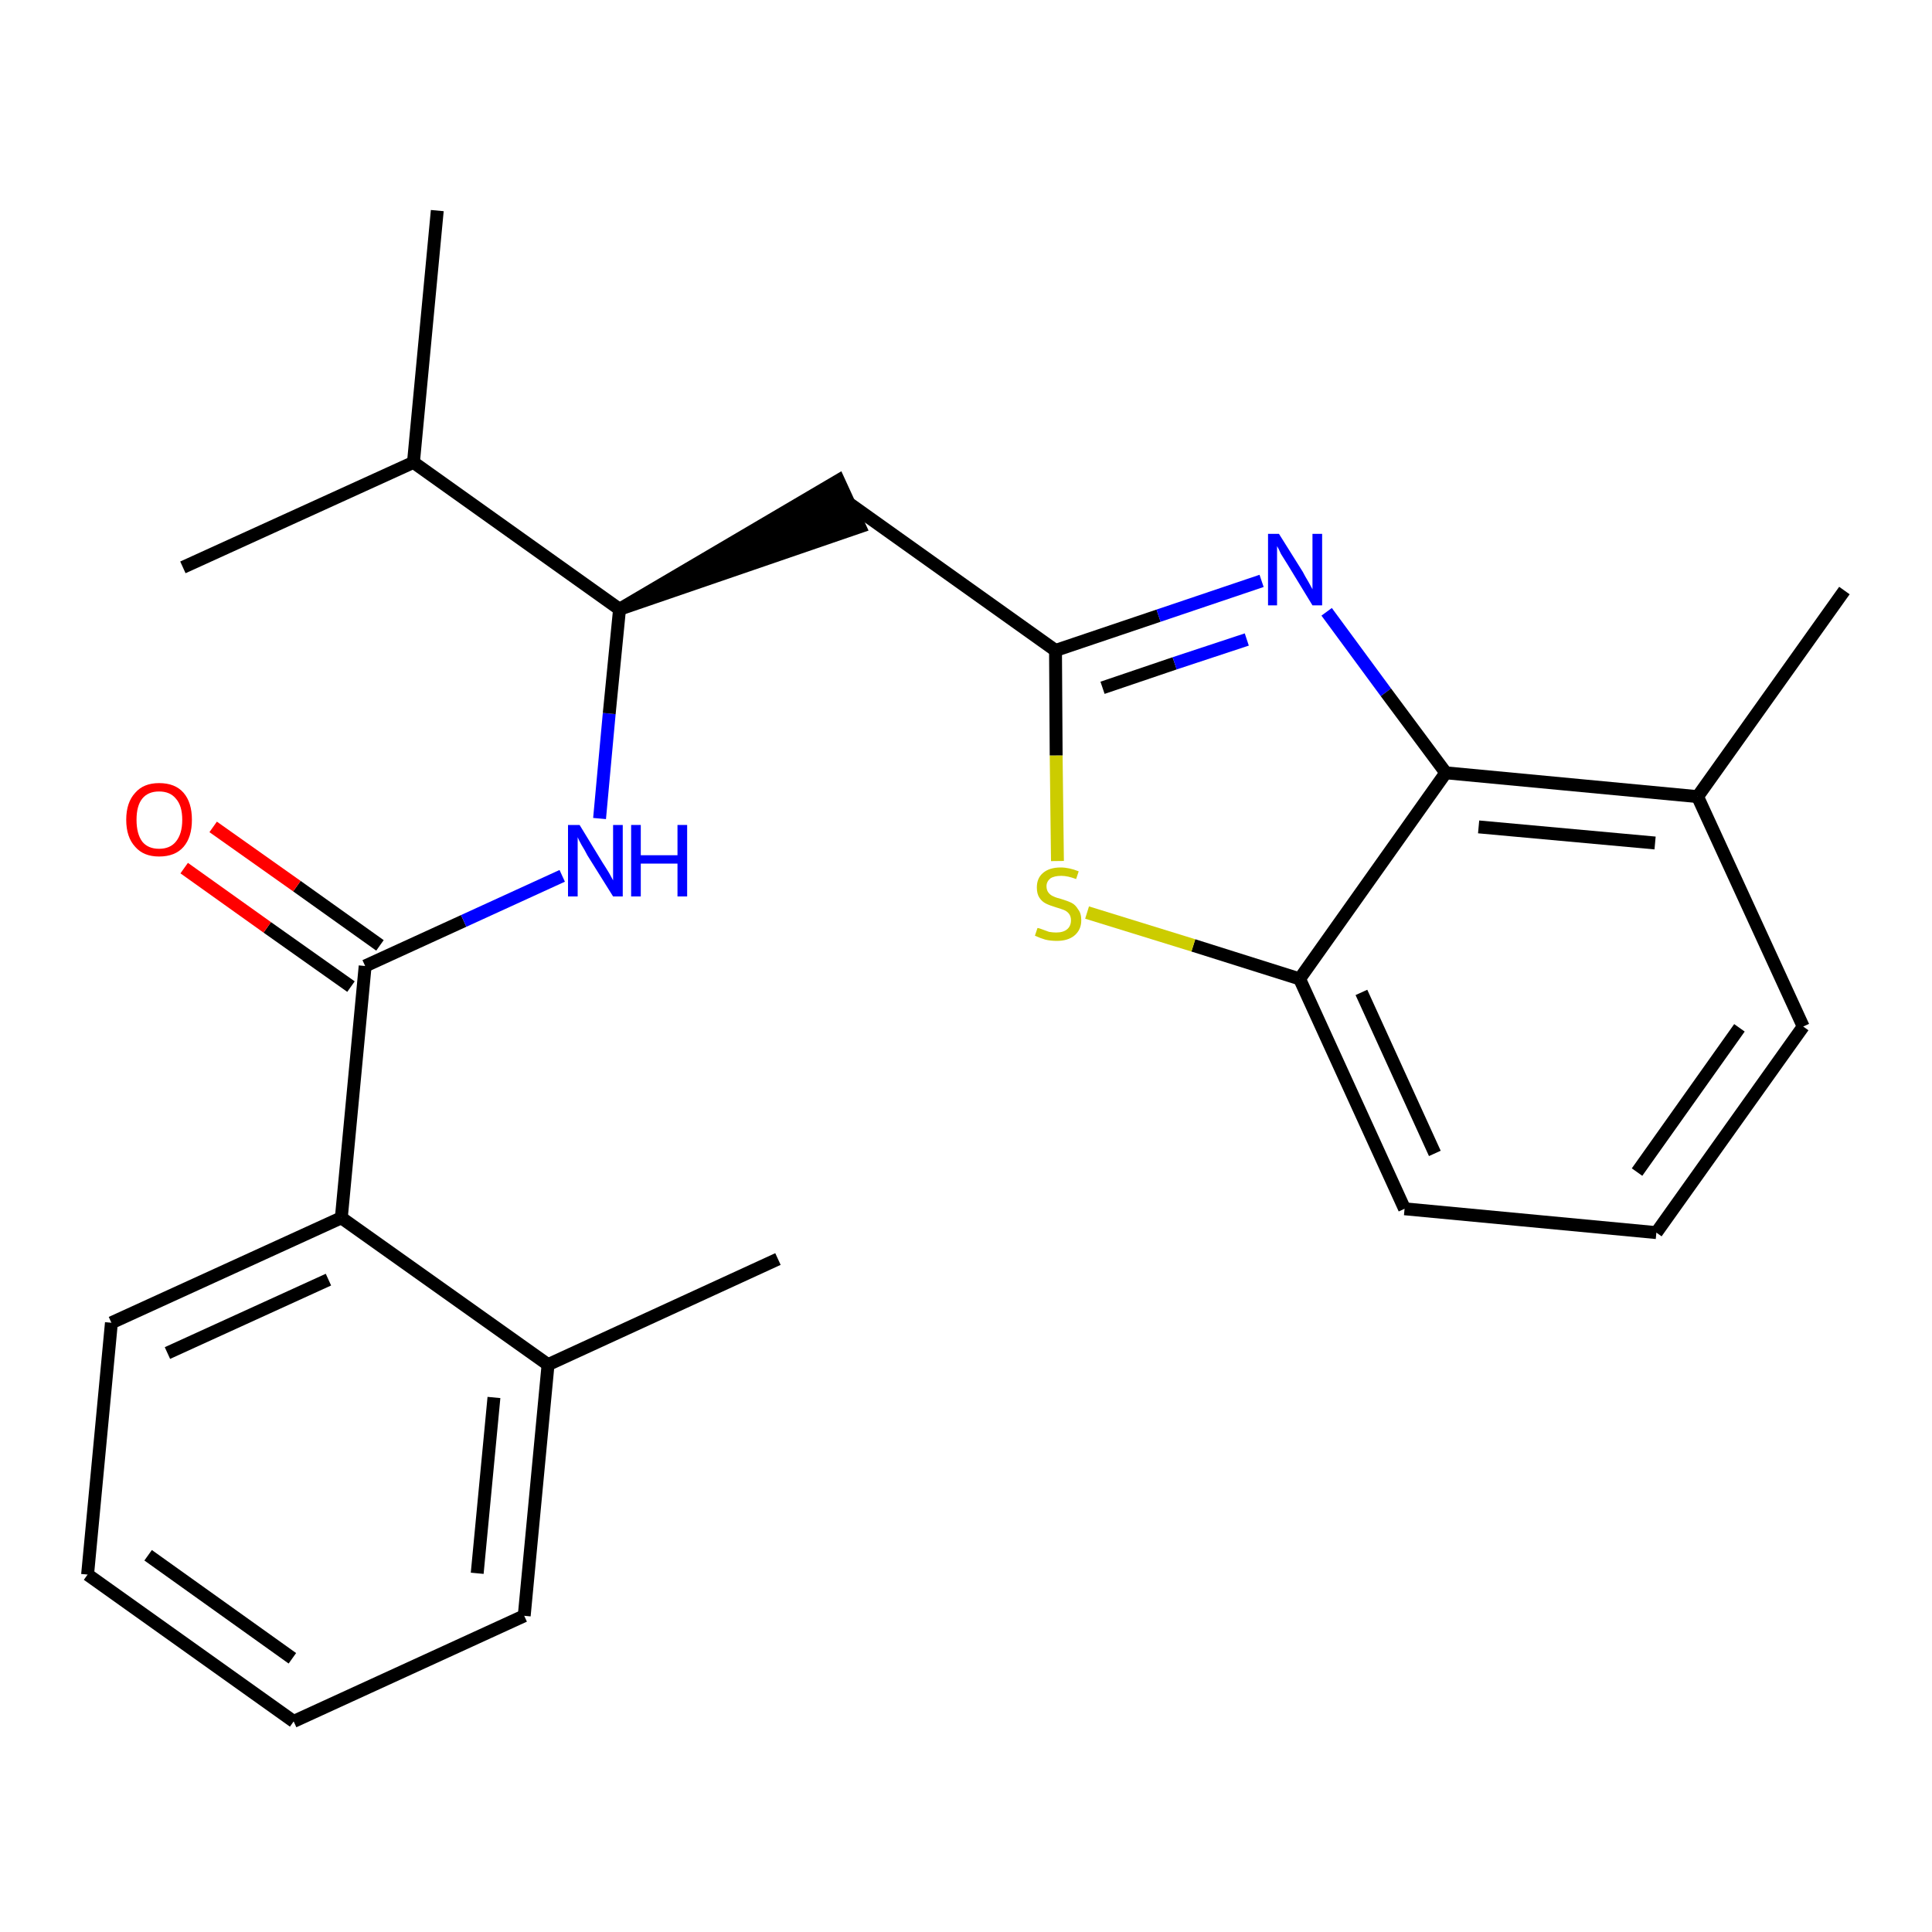<?xml version='1.0' encoding='iso-8859-1'?>
<svg version='1.1' baseProfile='full'
              xmlns='http://www.w3.org/2000/svg'
                      xmlns:rdkit='http://www.rdkit.org/xml'
                      xmlns:xlink='http://www.w3.org/1999/xlink'
                  xml:space='preserve'
width='300px' height='300px' viewBox='0 0 300 300'>
<!-- END OF HEADER -->
<path class='bond-0 atom-0 atom-1' d='M 120.8,195.5 L 85.1,211.9' style='fill:none;fill-rule:evenodd;stroke:#000000;stroke-width:2.0px;stroke-linecap:butt;stroke-linejoin:miter;stroke-opacity:1' />
<path class='bond-1 atom-1 atom-2' d='M 85.1,211.9 L 81.4,250.9' style='fill:none;fill-rule:evenodd;stroke:#000000;stroke-width:2.0px;stroke-linecap:butt;stroke-linejoin:miter;stroke-opacity:1' />
<path class='bond-1 atom-1 atom-2' d='M 76.7,217.0 L 74.1,244.3' style='fill:none;fill-rule:evenodd;stroke:#000000;stroke-width:2.0px;stroke-linecap:butt;stroke-linejoin:miter;stroke-opacity:1' />
<path class='bond-24 atom-6 atom-1' d='M 53.0,189.1 L 85.1,211.9' style='fill:none;fill-rule:evenodd;stroke:#000000;stroke-width:2.0px;stroke-linecap:butt;stroke-linejoin:miter;stroke-opacity:1' />
<path class='bond-2 atom-2 atom-3' d='M 81.4,250.9 L 45.6,267.3' style='fill:none;fill-rule:evenodd;stroke:#000000;stroke-width:2.0px;stroke-linecap:butt;stroke-linejoin:miter;stroke-opacity:1' />
<path class='bond-3 atom-3 atom-4' d='M 45.6,267.3 L 13.6,244.5' style='fill:none;fill-rule:evenodd;stroke:#000000;stroke-width:2.0px;stroke-linecap:butt;stroke-linejoin:miter;stroke-opacity:1' />
<path class='bond-3 atom-3 atom-4' d='M 45.4,257.5 L 23.0,241.5' style='fill:none;fill-rule:evenodd;stroke:#000000;stroke-width:2.0px;stroke-linecap:butt;stroke-linejoin:miter;stroke-opacity:1' />
<path class='bond-4 atom-4 atom-5' d='M 13.6,244.5 L 17.3,205.4' style='fill:none;fill-rule:evenodd;stroke:#000000;stroke-width:2.0px;stroke-linecap:butt;stroke-linejoin:miter;stroke-opacity:1' />
<path class='bond-5 atom-5 atom-6' d='M 17.3,205.4 L 53.0,189.1' style='fill:none;fill-rule:evenodd;stroke:#000000;stroke-width:2.0px;stroke-linecap:butt;stroke-linejoin:miter;stroke-opacity:1' />
<path class='bond-5 atom-5 atom-6' d='M 26.0,210.1 L 51.0,198.7' style='fill:none;fill-rule:evenodd;stroke:#000000;stroke-width:2.0px;stroke-linecap:butt;stroke-linejoin:miter;stroke-opacity:1' />
<path class='bond-6 atom-6 atom-7' d='M 53.0,189.1 L 56.7,150.0' style='fill:none;fill-rule:evenodd;stroke:#000000;stroke-width:2.0px;stroke-linecap:butt;stroke-linejoin:miter;stroke-opacity:1' />
<path class='bond-7 atom-7 atom-8' d='M 59.0,146.8 L 46.1,137.6' style='fill:none;fill-rule:evenodd;stroke:#000000;stroke-width:2.0px;stroke-linecap:butt;stroke-linejoin:miter;stroke-opacity:1' />
<path class='bond-7 atom-7 atom-8' d='M 46.1,137.6 L 33.1,128.4' style='fill:none;fill-rule:evenodd;stroke:#FF0000;stroke-width:2.0px;stroke-linecap:butt;stroke-linejoin:miter;stroke-opacity:1' />
<path class='bond-7 atom-7 atom-8' d='M 54.5,153.2 L 41.5,144.0' style='fill:none;fill-rule:evenodd;stroke:#000000;stroke-width:2.0px;stroke-linecap:butt;stroke-linejoin:miter;stroke-opacity:1' />
<path class='bond-7 atom-7 atom-8' d='M 41.5,144.0 L 28.6,134.8' style='fill:none;fill-rule:evenodd;stroke:#FF0000;stroke-width:2.0px;stroke-linecap:butt;stroke-linejoin:miter;stroke-opacity:1' />
<path class='bond-8 atom-7 atom-9' d='M 56.7,150.0 L 72.0,143.0' style='fill:none;fill-rule:evenodd;stroke:#000000;stroke-width:2.0px;stroke-linecap:butt;stroke-linejoin:miter;stroke-opacity:1' />
<path class='bond-8 atom-7 atom-9' d='M 72.0,143.0 L 87.3,136.0' style='fill:none;fill-rule:evenodd;stroke:#0000FF;stroke-width:2.0px;stroke-linecap:butt;stroke-linejoin:miter;stroke-opacity:1' />
<path class='bond-9 atom-9 atom-10' d='M 93.1,127.1 L 94.6,110.8' style='fill:none;fill-rule:evenodd;stroke:#0000FF;stroke-width:2.0px;stroke-linecap:butt;stroke-linejoin:miter;stroke-opacity:1' />
<path class='bond-9 atom-9 atom-10' d='M 94.6,110.8 L 96.2,94.6' style='fill:none;fill-rule:evenodd;stroke:#000000;stroke-width:2.0px;stroke-linecap:butt;stroke-linejoin:miter;stroke-opacity:1' />
<path class='bond-10 atom-10 atom-11' d='M 96.2,94.6 L 133.5,81.8 L 130.2,74.6 Z' style='fill:#000000;fill-rule:evenodd;fill-opacity:1;stroke:#000000;stroke-width:2.0px;stroke-linecap:butt;stroke-linejoin:miter;stroke-opacity:1;' />
<path class='bond-21 atom-10 atom-22' d='M 96.2,94.6 L 64.2,71.8' style='fill:none;fill-rule:evenodd;stroke:#000000;stroke-width:2.0px;stroke-linecap:butt;stroke-linejoin:miter;stroke-opacity:1' />
<path class='bond-11 atom-11 atom-12' d='M 131.9,78.2 L 163.9,101.0' style='fill:none;fill-rule:evenodd;stroke:#000000;stroke-width:2.0px;stroke-linecap:butt;stroke-linejoin:miter;stroke-opacity:1' />
<path class='bond-12 atom-12 atom-13' d='M 163.9,101.0 L 179.9,95.6' style='fill:none;fill-rule:evenodd;stroke:#000000;stroke-width:2.0px;stroke-linecap:butt;stroke-linejoin:miter;stroke-opacity:1' />
<path class='bond-12 atom-12 atom-13' d='M 179.9,95.6 L 195.9,90.2' style='fill:none;fill-rule:evenodd;stroke:#0000FF;stroke-width:2.0px;stroke-linecap:butt;stroke-linejoin:miter;stroke-opacity:1' />
<path class='bond-12 atom-12 atom-13' d='M 171.2,106.8 L 182.4,103.0' style='fill:none;fill-rule:evenodd;stroke:#000000;stroke-width:2.0px;stroke-linecap:butt;stroke-linejoin:miter;stroke-opacity:1' />
<path class='bond-12 atom-12 atom-13' d='M 182.4,103.0 L 193.6,99.3' style='fill:none;fill-rule:evenodd;stroke:#0000FF;stroke-width:2.0px;stroke-linecap:butt;stroke-linejoin:miter;stroke-opacity:1' />
<path class='bond-25 atom-21 atom-12' d='M 164.2,133.7 L 164.0,117.3' style='fill:none;fill-rule:evenodd;stroke:#CCCC00;stroke-width:2.0px;stroke-linecap:butt;stroke-linejoin:miter;stroke-opacity:1' />
<path class='bond-25 atom-21 atom-12' d='M 164.0,117.3 L 163.9,101.0' style='fill:none;fill-rule:evenodd;stroke:#000000;stroke-width:2.0px;stroke-linecap:butt;stroke-linejoin:miter;stroke-opacity:1' />
<path class='bond-13 atom-13 atom-14' d='M 206.0,95.0 L 215.2,107.5' style='fill:none;fill-rule:evenodd;stroke:#0000FF;stroke-width:2.0px;stroke-linecap:butt;stroke-linejoin:miter;stroke-opacity:1' />
<path class='bond-13 atom-13 atom-14' d='M 215.2,107.5 L 224.5,120.0' style='fill:none;fill-rule:evenodd;stroke:#000000;stroke-width:2.0px;stroke-linecap:butt;stroke-linejoin:miter;stroke-opacity:1' />
<path class='bond-14 atom-14 atom-15' d='M 224.5,120.0 L 263.6,123.7' style='fill:none;fill-rule:evenodd;stroke:#000000;stroke-width:2.0px;stroke-linecap:butt;stroke-linejoin:miter;stroke-opacity:1' />
<path class='bond-14 atom-14 atom-15' d='M 229.6,128.4 L 257.0,130.9' style='fill:none;fill-rule:evenodd;stroke:#000000;stroke-width:2.0px;stroke-linecap:butt;stroke-linejoin:miter;stroke-opacity:1' />
<path class='bond-26 atom-20 atom-14' d='M 201.8,152.0 L 224.5,120.0' style='fill:none;fill-rule:evenodd;stroke:#000000;stroke-width:2.0px;stroke-linecap:butt;stroke-linejoin:miter;stroke-opacity:1' />
<path class='bond-15 atom-15 atom-16' d='M 263.6,123.7 L 286.4,91.7' style='fill:none;fill-rule:evenodd;stroke:#000000;stroke-width:2.0px;stroke-linecap:butt;stroke-linejoin:miter;stroke-opacity:1' />
<path class='bond-16 atom-15 atom-17' d='M 263.6,123.7 L 280.0,159.4' style='fill:none;fill-rule:evenodd;stroke:#000000;stroke-width:2.0px;stroke-linecap:butt;stroke-linejoin:miter;stroke-opacity:1' />
<path class='bond-17 atom-17 atom-18' d='M 280.0,159.4 L 257.2,191.4' style='fill:none;fill-rule:evenodd;stroke:#000000;stroke-width:2.0px;stroke-linecap:butt;stroke-linejoin:miter;stroke-opacity:1' />
<path class='bond-17 atom-17 atom-18' d='M 270.1,159.6 L 254.2,182.0' style='fill:none;fill-rule:evenodd;stroke:#000000;stroke-width:2.0px;stroke-linecap:butt;stroke-linejoin:miter;stroke-opacity:1' />
<path class='bond-18 atom-18 atom-19' d='M 257.2,191.4 L 218.1,187.7' style='fill:none;fill-rule:evenodd;stroke:#000000;stroke-width:2.0px;stroke-linecap:butt;stroke-linejoin:miter;stroke-opacity:1' />
<path class='bond-19 atom-19 atom-20' d='M 218.1,187.7 L 201.8,152.0' style='fill:none;fill-rule:evenodd;stroke:#000000;stroke-width:2.0px;stroke-linecap:butt;stroke-linejoin:miter;stroke-opacity:1' />
<path class='bond-19 atom-19 atom-20' d='M 222.8,179.1 L 211.4,154.1' style='fill:none;fill-rule:evenodd;stroke:#000000;stroke-width:2.0px;stroke-linecap:butt;stroke-linejoin:miter;stroke-opacity:1' />
<path class='bond-20 atom-20 atom-21' d='M 201.8,152.0 L 185.3,146.8' style='fill:none;fill-rule:evenodd;stroke:#000000;stroke-width:2.0px;stroke-linecap:butt;stroke-linejoin:miter;stroke-opacity:1' />
<path class='bond-20 atom-20 atom-21' d='M 185.3,146.8 L 168.8,141.7' style='fill:none;fill-rule:evenodd;stroke:#CCCC00;stroke-width:2.0px;stroke-linecap:butt;stroke-linejoin:miter;stroke-opacity:1' />
<path class='bond-22 atom-22 atom-23' d='M 64.2,71.8 L 67.9,32.7' style='fill:none;fill-rule:evenodd;stroke:#000000;stroke-width:2.0px;stroke-linecap:butt;stroke-linejoin:miter;stroke-opacity:1' />
<path class='bond-23 atom-22 atom-24' d='M 64.2,71.8 L 28.4,88.1' style='fill:none;fill-rule:evenodd;stroke:#000000;stroke-width:2.0px;stroke-linecap:butt;stroke-linejoin:miter;stroke-opacity:1' />
<path  class='atom-8' d='M 19.6 127.3
Q 19.6 124.6, 21.0 123.1
Q 22.3 121.6, 24.7 121.6
Q 27.2 121.6, 28.5 123.1
Q 29.8 124.6, 29.8 127.3
Q 29.8 130.0, 28.5 131.5
Q 27.2 133.0, 24.7 133.0
Q 22.3 133.0, 21.0 131.5
Q 19.6 130.0, 19.6 127.3
M 24.7 131.8
Q 26.4 131.8, 27.3 130.7
Q 28.3 129.5, 28.3 127.3
Q 28.3 125.1, 27.3 124.0
Q 26.4 122.9, 24.7 122.9
Q 23.0 122.9, 22.1 124.0
Q 21.2 125.1, 21.2 127.3
Q 21.2 129.5, 22.1 130.7
Q 23.0 131.8, 24.7 131.8
' fill='#FF0000'/>
<path  class='atom-9' d='M 90.0 128.1
L 93.6 134.0
Q 94.0 134.6, 94.6 135.6
Q 95.2 136.7, 95.2 136.7
L 95.2 128.1
L 96.7 128.1
L 96.7 139.2
L 95.2 139.2
L 91.2 132.8
Q 90.8 132.0, 90.3 131.2
Q 89.8 130.3, 89.7 130.0
L 89.7 139.2
L 88.2 139.2
L 88.2 128.1
L 90.0 128.1
' fill='#0000FF'/>
<path  class='atom-9' d='M 98.0 128.1
L 99.5 128.1
L 99.5 132.8
L 105.2 132.8
L 105.2 128.1
L 106.7 128.1
L 106.7 139.2
L 105.2 139.2
L 105.2 134.1
L 99.5 134.1
L 99.5 139.2
L 98.0 139.2
L 98.0 128.1
' fill='#0000FF'/>
<path  class='atom-13' d='M 198.6 82.9
L 202.3 88.8
Q 202.6 89.4, 203.2 90.4
Q 203.8 91.5, 203.8 91.5
L 203.8 82.9
L 205.3 82.9
L 205.3 94.0
L 203.8 94.0
L 199.9 87.6
Q 199.4 86.8, 198.9 86.0
Q 198.5 85.1, 198.3 84.8
L 198.3 94.0
L 196.9 94.0
L 196.9 82.9
L 198.6 82.9
' fill='#0000FF'/>
<path  class='atom-21' d='M 161.1 144.1
Q 161.3 144.1, 161.8 144.3
Q 162.3 144.5, 162.9 144.7
Q 163.5 144.8, 164.0 144.8
Q 165.1 144.8, 165.7 144.3
Q 166.3 143.8, 166.3 142.9
Q 166.3 142.3, 166.0 141.9
Q 165.7 141.5, 165.2 141.3
Q 164.7 141.1, 164.0 140.9
Q 163.0 140.6, 162.4 140.3
Q 161.8 140.0, 161.4 139.4
Q 161.0 138.8, 161.0 137.8
Q 161.0 136.4, 161.9 135.6
Q 162.9 134.7, 164.7 134.7
Q 166.0 134.7, 167.5 135.3
L 167.1 136.5
Q 165.8 136.0, 164.8 136.0
Q 163.7 136.0, 163.1 136.4
Q 162.5 136.9, 162.5 137.6
Q 162.5 138.2, 162.8 138.6
Q 163.1 139.0, 163.6 139.2
Q 164.0 139.4, 164.8 139.6
Q 165.8 139.9, 166.4 140.2
Q 167.0 140.5, 167.4 141.2
Q 167.9 141.8, 167.9 142.9
Q 167.9 144.4, 166.8 145.3
Q 165.8 146.1, 164.1 146.1
Q 163.1 146.1, 162.3 145.9
Q 161.6 145.7, 160.7 145.3
L 161.1 144.1
' fill='#CCCC00'/>
</svg>
